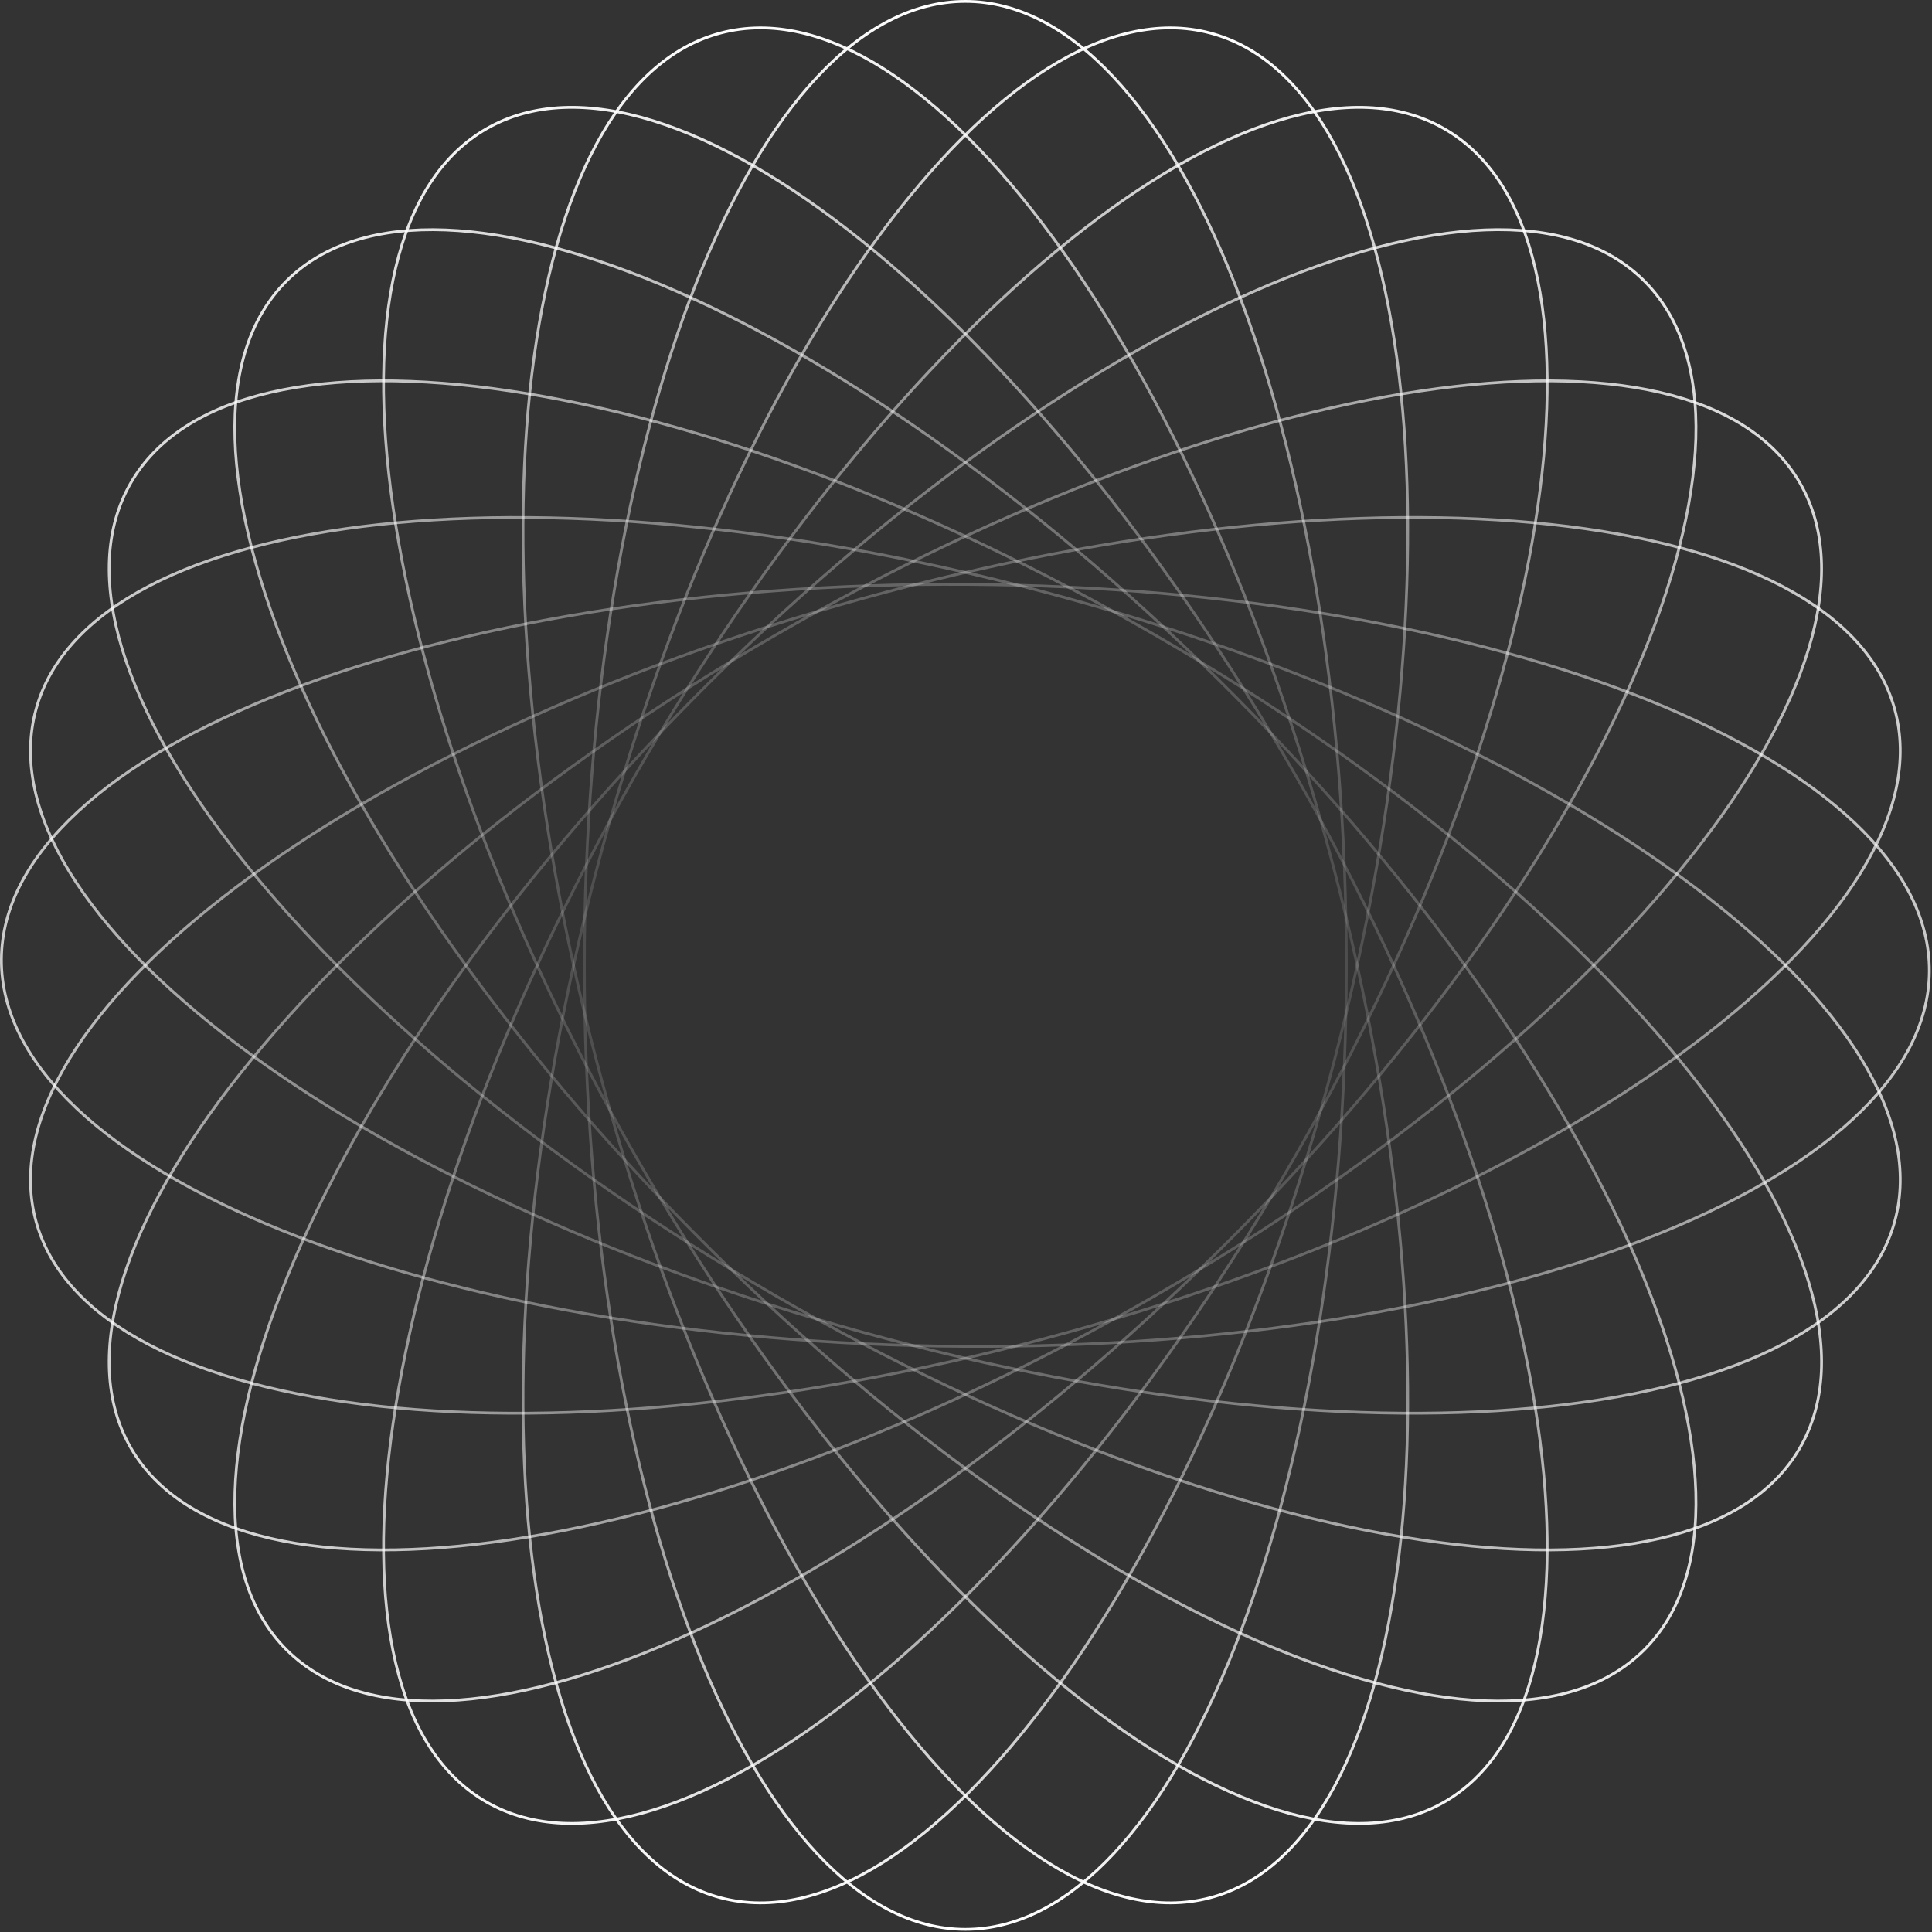 <svg width="1385" height="1385" viewBox="0 0 1385 1385" fill="none" xmlns="http://www.w3.org/2000/svg">
<rect x="0" y="0" width="1385" height="1385" fill="#333333" stroke="none"/>
<path d="M692.043 1383.11C842.885 1383.11 965.167 1073.71 965.167 692.055C965.167 310.396 842.885 1 692.043 1C541.202 1 418.92 310.396 418.92 692.055C418.92 1073.71 541.202 1383.11 692.043 1383.11Z" stroke="url(#paint0_radial_2024_64)" stroke-width="2" stroke-miterlimit="10"/>
<path d="M956.25 761.36C859.405 1130.53 662.611 1398.79 516.712 1360.49C370.812 1322.22 331.017 991.922 427.862 622.75C524.707 253.577 721.502 -14.649 867.401 23.62C1013.3 61.889 1053.1 392.188 956.25 761.36Z" stroke="url(#paint1_radial_2024_64)" stroke-width="2" stroke-miterlimit="10"/>
<path d="M886.103 884.243C617.503 1155.42 312.896 1289.16 205.74 1183.03C98.584 1076.88 229.412 771.014 498.012 499.842C766.611 228.67 1071.22 94.925 1178.37 201.053C1285.56 307.207 1154.7 613.071 886.103 884.243Z" stroke="url(#paint2_radial_2024_64)" stroke-width="2" stroke-miterlimit="10"/>
<path d="M828.763 928.506C498.353 1119.54 169.285 1168.56 93.797 1037.97C18.283 907.386 224.914 646.656 555.324 455.625C885.734 264.569 1214.8 215.568 1290.29 346.157C1365.8 476.746 1159.15 737.476 828.763 928.506Z" stroke="url(#paint3_radial_2024_64)" stroke-width="2" stroke-miterlimit="10"/>
<path d="M764.663 955.339C396.72 1056.78 65.942 1021.15 25.857 875.723C-14.228 730.3 251.531 530.169 619.448 428.723C987.392 327.277 1318.17 362.916 1358.25 508.339C1398.34 653.762 1132.58 853.866 764.663 955.339Z" stroke="url(#paint4_radial_2024_64)" stroke-width="2" stroke-miterlimit="10"/>
<path d="M690.308 965.171C308.661 962.751 0.055 838.501 1.002 687.66C1.975 536.819 312.133 416.515 693.78 418.934C1075.45 421.354 1384.06 545.604 1383.09 696.445C1382.14 847.286 1071.95 967.591 690.308 965.171Z" stroke="url(#paint5_radial_2024_64)" stroke-width="2" stroke-miterlimit="10"/>
<path d="M929.133 827.668C739.625 1158.97 479.863 1366.8 348.93 1291.92C217.997 1217.01 265.472 887.741 454.981 556.469C644.489 225.145 904.251 17.308 1035.18 92.189C1166.12 167.097 1118.64 496.37 929.16 827.641L929.133 827.668Z" stroke="url(#paint6_radial_2024_64)" stroke-width="2" stroke-miterlimit="10"/>
<path d="M427.862 761.36C524.707 1130.53 721.502 1398.79 867.401 1360.49C1013.3 1322.22 1053.1 991.922 956.25 622.75C859.405 253.577 662.611 -14.649 516.712 23.62C370.812 61.889 331.017 392.188 427.862 761.36Z" stroke="url(#paint7_radial_2024_64)" stroke-width="2" stroke-miterlimit="10"/>
<path d="M498.011 884.244C766.611 1155.42 1071.22 1289.16 1178.37 1183.03C1285.53 1076.88 1154.7 771.014 886.102 499.842C617.529 228.696 312.921 94.925 205.739 201.079C98.557 307.234 229.411 613.098 498.011 884.27V884.244Z" stroke="url(#paint8_radial_2024_64)" stroke-width="2" stroke-miterlimit="10"/>
<path d="M555.323 928.509C885.733 1119.54 1214.8 1168.57 1290.29 1037.98C1365.8 907.388 1159.15 646.658 828.762 455.628C498.352 264.571 169.31 215.544 93.796 346.133C18.282 476.722 224.939 737.452 555.323 928.482V928.509Z" stroke="url(#paint9_radial_2024_64)" stroke-width="2" stroke-miterlimit="10"/>
<path d="M619.448 955.334C987.392 1056.78 1318.14 1021.14 1358.25 875.719C1398.34 730.296 1132.58 530.165 764.663 428.719C396.72 327.299 65.942 362.938 25.857 508.361C-14.228 653.784 251.531 853.914 619.448 955.36V955.334Z" stroke="url(#paint10_radial_2024_64)" stroke-width="2" stroke-miterlimit="10"/>
<path d="M454.98 827.668C644.489 1158.97 904.251 1366.8 1035.18 1291.92C1166.12 1217.01 1118.64 887.741 929.133 556.469C739.624 225.145 479.862 17.308 348.929 92.189C217.996 167.097 265.472 496.37 454.954 827.641L454.98 827.668Z" stroke="url(#paint11_radial_2024_64)" stroke-width="2" stroke-miterlimit="10"/>
<defs>
<radialGradient id="paint0_radial_2024_64" cx="0" cy="0" r="1" gradientUnits="userSpaceOnUse" gradientTransform="translate(692.044 692.055) rotate(90) scale(691.055 856.21)">
<stop offset="0.211" stop-color="white" stop-opacity="0"/>
<stop offset="1" stop-color="white"/>
</radialGradient>
<radialGradient id="paint1_radial_2024_64" cx="0" cy="0" r="1" gradientUnits="userSpaceOnUse" gradientTransform="translate(692.044 692.055) rotate(90) scale(691.055 856.21)">
<stop offset="0.211" stop-color="white" stop-opacity="0"/>
<stop offset="1" stop-color="white"/>
</radialGradient>
<radialGradient id="paint2_radial_2024_64" cx="0" cy="0" r="1" gradientUnits="userSpaceOnUse" gradientTransform="translate(692.044 692.055) rotate(90) scale(691.055 856.21)">
<stop offset="0.211" stop-color="white" stop-opacity="0"/>
<stop offset="1" stop-color="white"/>
</radialGradient>
<radialGradient id="paint3_radial_2024_64" cx="0" cy="0" r="1" gradientUnits="userSpaceOnUse" gradientTransform="translate(692.044 692.055) rotate(90) scale(691.055 856.21)">
<stop offset="0.211" stop-color="white" stop-opacity="0"/>
<stop offset="1" stop-color="white"/>
</radialGradient>
<radialGradient id="paint4_radial_2024_64" cx="0" cy="0" r="1" gradientUnits="userSpaceOnUse" gradientTransform="translate(692.044 692.055) rotate(90) scale(691.055 856.21)">
<stop offset="0.211" stop-color="white" stop-opacity="0"/>
<stop offset="1" stop-color="white"/>
</radialGradient>
<radialGradient id="paint5_radial_2024_64" cx="0" cy="0" r="1" gradientUnits="userSpaceOnUse" gradientTransform="translate(692.044 692.055) rotate(90) scale(691.055 856.21)">
<stop offset="0.211" stop-color="white" stop-opacity="0"/>
<stop offset="1" stop-color="white"/>
</radialGradient>
<radialGradient id="paint6_radial_2024_64" cx="0" cy="0" r="1" gradientUnits="userSpaceOnUse" gradientTransform="translate(692.044 692.055) rotate(90) scale(691.055 856.21)">
<stop offset="0.211" stop-color="white" stop-opacity="0"/>
<stop offset="1" stop-color="white"/>
</radialGradient>
<radialGradient id="paint7_radial_2024_64" cx="0" cy="0" r="1" gradientUnits="userSpaceOnUse" gradientTransform="translate(692.044 692.055) rotate(90) scale(691.055 856.21)">
<stop offset="0.211" stop-color="white" stop-opacity="0"/>
<stop offset="1" stop-color="white"/>
</radialGradient>
<radialGradient id="paint8_radial_2024_64" cx="0" cy="0" r="1" gradientUnits="userSpaceOnUse" gradientTransform="translate(692.044 692.055) rotate(90) scale(691.055 856.21)">
<stop offset="0.211" stop-color="white" stop-opacity="0"/>
<stop offset="1" stop-color="white"/>
</radialGradient>
<radialGradient id="paint9_radial_2024_64" cx="0" cy="0" r="1" gradientUnits="userSpaceOnUse" gradientTransform="translate(692.044 692.055) rotate(90) scale(691.055 856.21)">
<stop offset="0.211" stop-color="white" stop-opacity="0"/>
<stop offset="1" stop-color="white"/>
</radialGradient>
<radialGradient id="paint10_radial_2024_64" cx="0" cy="0" r="1" gradientUnits="userSpaceOnUse" gradientTransform="translate(692.044 692.055) rotate(90) scale(691.055 856.21)">
<stop offset="0.211" stop-color="white" stop-opacity="0"/>
<stop offset="1" stop-color="white"/>
</radialGradient>
<radialGradient id="paint11_radial_2024_64" cx="0" cy="0" r="1" gradientUnits="userSpaceOnUse" gradientTransform="translate(692.044 692.055) rotate(90) scale(691.055 856.21)">
<stop offset="0.211" stop-color="white" stop-opacity="0"/>
<stop offset="1" stop-color="white"/>
</radialGradient>
</defs>
</svg>
